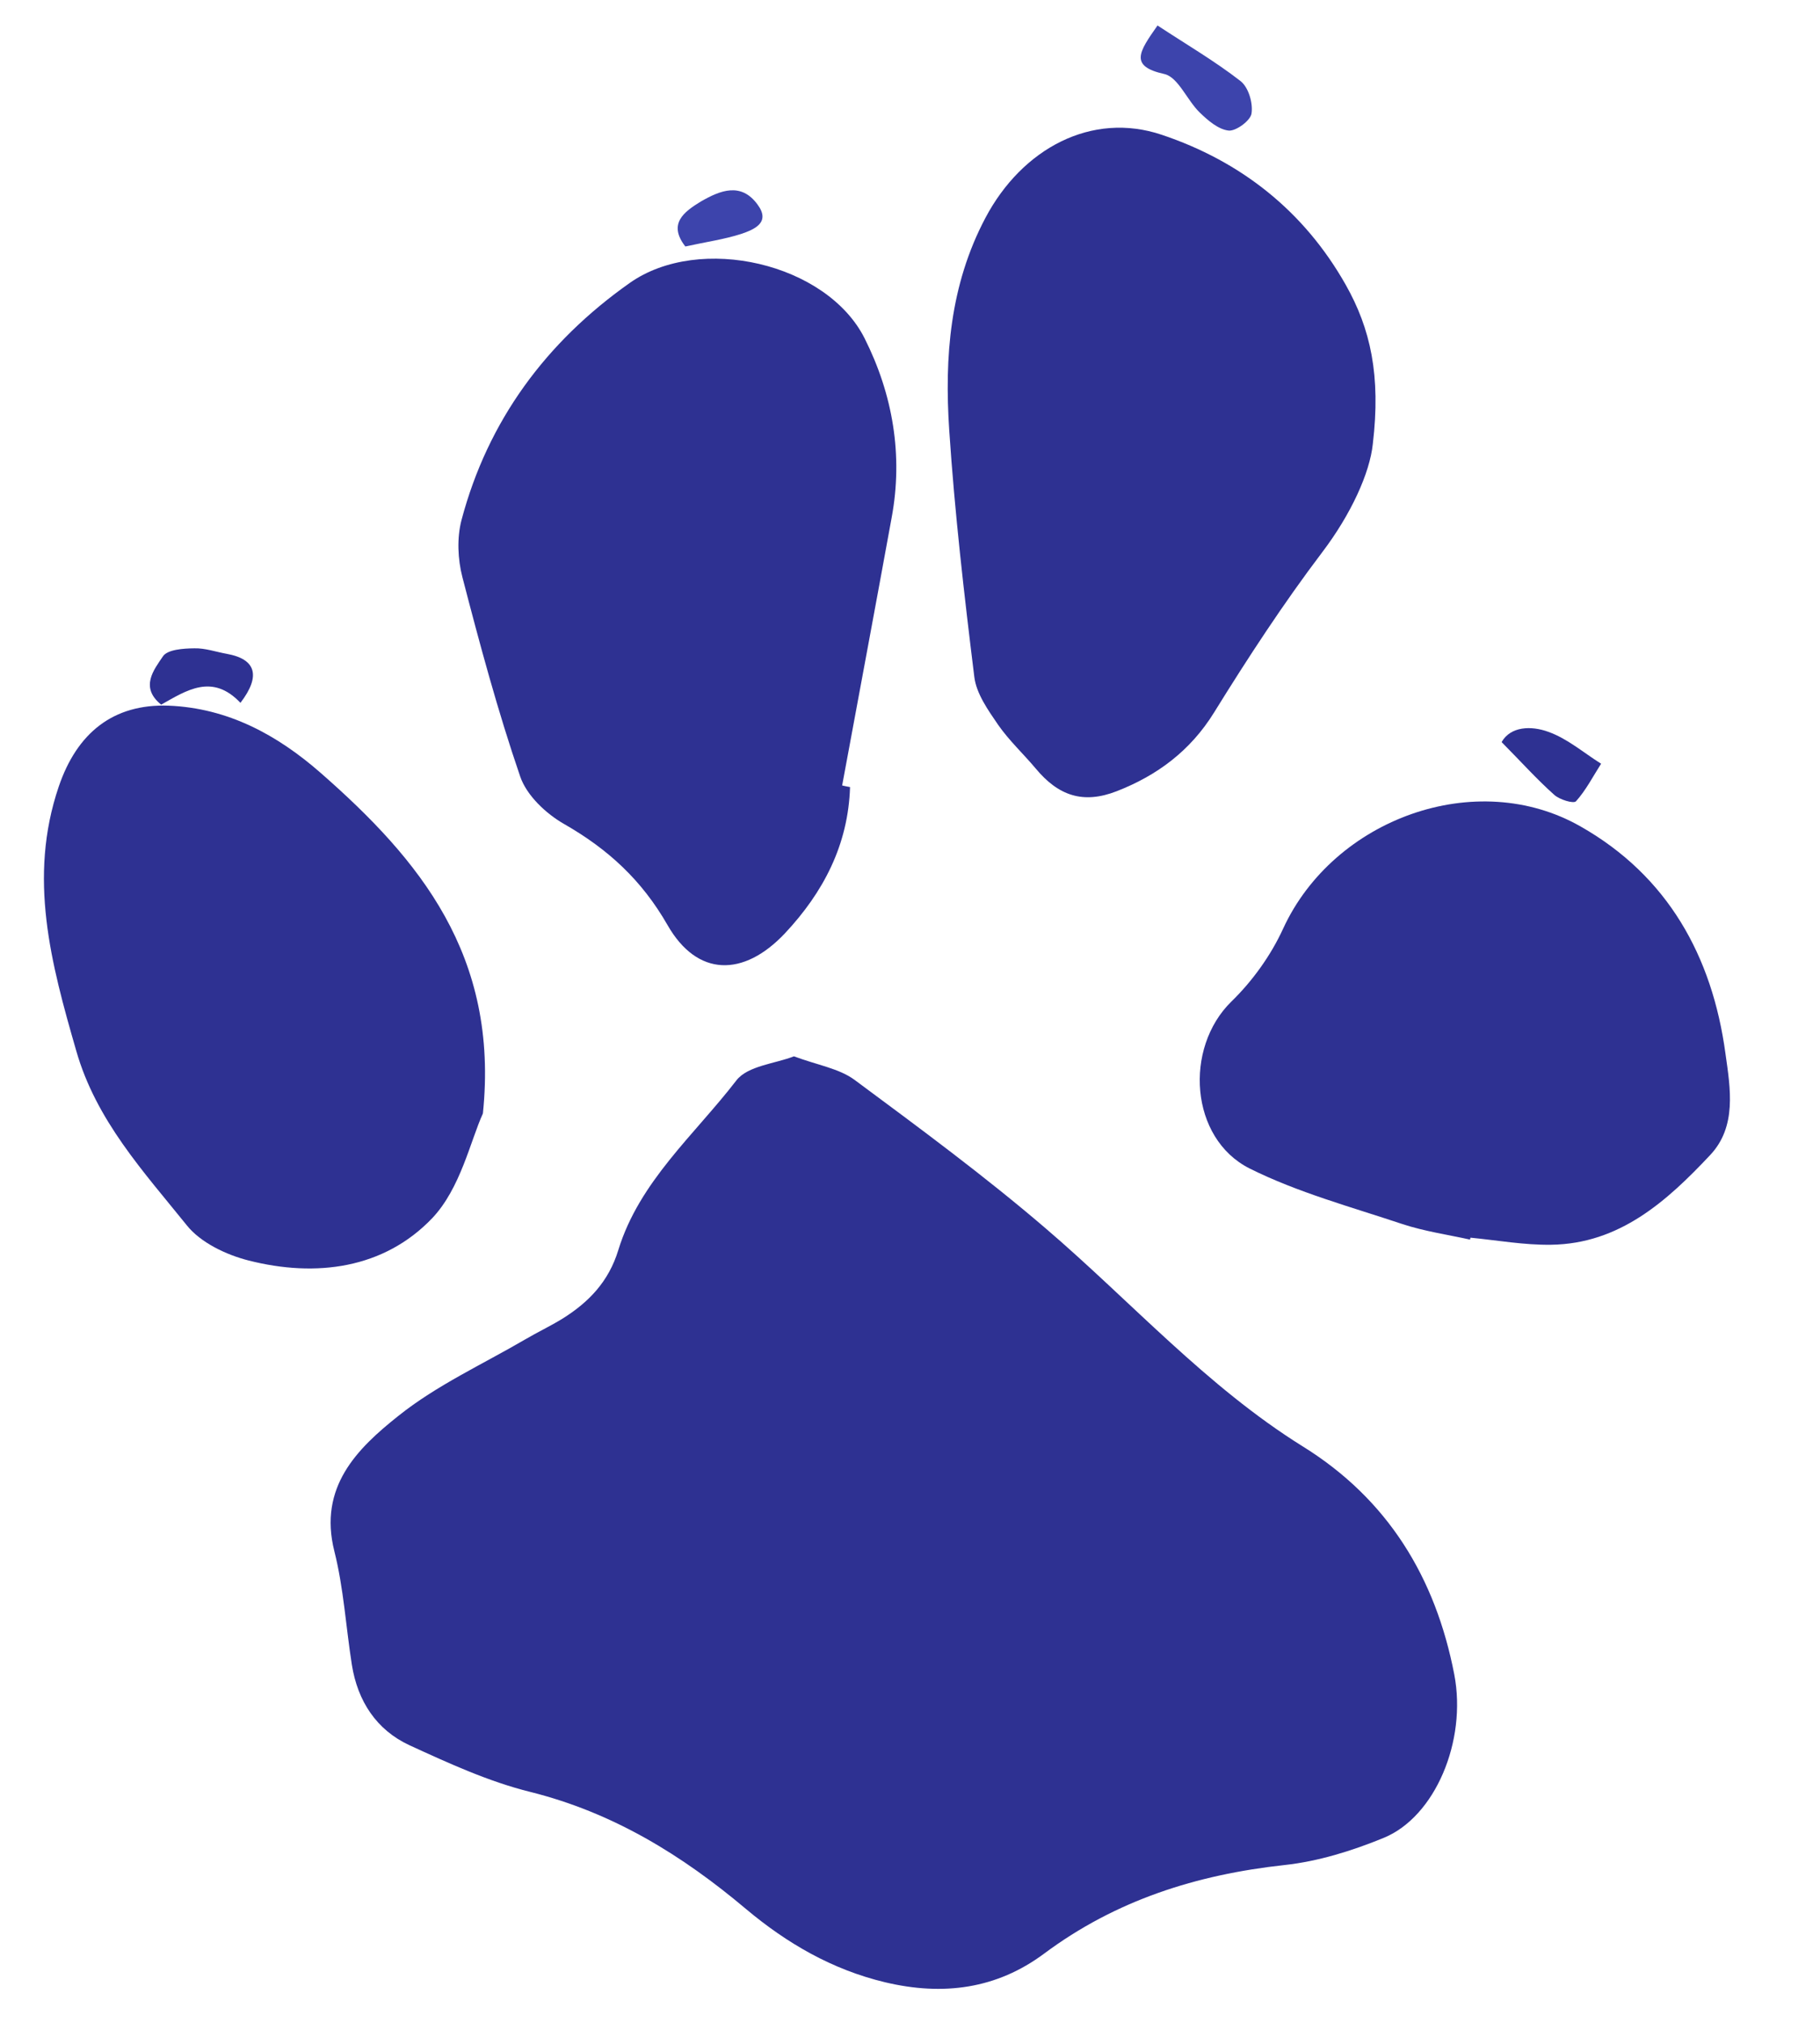 <?xml version="1.0" encoding="UTF-8"?>
<svg width="18px" height="20px" viewBox="0 0 18 20" version="1.1" xmlns="http://www.w3.org/2000/svg" xmlns:xlink="http://www.w3.org/1999/xlink">
    <!-- Generator: Sketch 41.2 (35397) - http://www.bohemiancoding.com/sketch -->
    <title>paw</title>
    <desc>Created with Sketch.</desc>
    <defs></defs>
    <g id="Page-1" stroke="none" stroke-width="1" fill="none" fill-rule="evenodd">
        <g id="paw">
            <g id="Page-1">
                <g id="kaka_logo">
                    <g id="Group" transform="translate(0.256, 0)">
                        <path d="M7.596,10.444 C7.414,10.516 7.139,10.537 7.027,10.682 C6.611,11.222 6.067,11.682 5.859,12.36 C5.764,12.671 5.567,12.876 5.305,13.039 C5.188,13.111 5.059,13.172 4.938,13.243 C4.517,13.489 4.063,13.696 3.684,13.999 C3.276,14.323 2.891,14.703 3.051,15.338 C3.143,15.703 3.165,16.086 3.224,16.46 C3.281,16.819 3.467,17.104 3.793,17.255 C4.183,17.434 4.577,17.615 4.989,17.717 C5.808,17.922 6.489,18.341 7.125,18.877 C7.525,19.212 7.973,19.474 8.498,19.599 C9.074,19.736 9.602,19.664 10.07,19.316 C10.78,18.787 11.578,18.535 12.447,18.44 C12.78,18.404 13.115,18.3 13.427,18.172 C13.938,17.964 14.253,17.213 14.127,16.556 C13.942,15.598 13.47,14.822 12.627,14.3 C11.676,13.707 10.932,12.87 10.089,12.148 C9.484,11.629 8.838,11.153 8.196,10.677 C8.043,10.564 7.829,10.531 7.596,10.444 Z" id="Shape" fill="#2E3192"></path>
                        <path d="M8.073,7.766 C8.236,6.885 8.401,6.004 8.562,5.121 C8.678,4.5 8.573,3.898 8.295,3.345 C7.921,2.602 6.665,2.31 5.973,2.797 C5.146,3.38 4.569,4.158 4.308,5.143 C4.262,5.32 4.271,5.528 4.317,5.706 C4.489,6.369 4.667,7.031 4.889,7.678 C4.953,7.865 5.144,8.045 5.323,8.147 C5.758,8.396 6.091,8.701 6.347,9.148 C6.64,9.659 7.097,9.662 7.506,9.229 C7.887,8.823 8.133,8.353 8.151,7.782 C8.124,7.777 8.098,7.772 8.073,7.766 Z" id="Shape" fill="#2E3192"></path>
                        <path d="M13.321,4.392 C13.402,3.711 13.298,3.249 13.054,2.817 C12.641,2.086 12.016,1.595 11.235,1.333 C10.542,1.099 9.853,1.468 9.49,2.154 C9.138,2.819 9.084,3.532 9.132,4.254 C9.186,5.069 9.28,5.882 9.38,6.692 C9.4,6.858 9.516,7.021 9.616,7.167 C9.725,7.323 9.865,7.453 9.987,7.598 C10.211,7.868 10.456,7.952 10.788,7.823 C11.186,7.668 11.516,7.425 11.751,7.045 C12.086,6.504 12.436,5.968 12.821,5.46 C13.11,5.079 13.291,4.674 13.321,4.392 Z" id="Shape" fill="#2E3192"></path>
                        <path d="M4.52,11.009 C4.681,9.445 3.89,8.496 2.918,7.644 C2.489,7.268 2.001,7.001 1.412,6.977 C0.862,6.957 0.505,7.248 0.325,7.777 C0.019,8.678 0.249,9.527 0.498,10.389 C0.694,11.076 1.163,11.583 1.59,12.113 C1.727,12.286 1.982,12.407 2.204,12.463 C2.87,12.632 3.54,12.544 4.017,12.046 C4.299,11.75 4.396,11.28 4.52,11.009 Z" id="Shape" fill="#2E3192"></path>
                        <path d="M14.287,12.237 C14.554,12.263 14.819,12.311 15.084,12.307 C15.762,12.298 16.23,11.875 16.656,11.422 C16.923,11.14 16.858,10.764 16.809,10.417 C16.678,9.45 16.235,8.66 15.379,8.173 C14.345,7.581 12.935,8.095 12.435,9.18 C12.314,9.445 12.131,9.7 11.922,9.903 C11.453,10.362 11.511,11.255 12.103,11.553 C12.58,11.791 13.107,11.933 13.615,12.103 C13.832,12.174 14.06,12.207 14.283,12.256 C14.284,12.25 14.286,12.244 14.287,12.237 Z" id="Shape" fill="#2E3192"></path>
                        <path d="M11.192,0.252 C11.008,0.514 10.911,0.655 11.26,0.732 C11.397,0.764 11.484,0.991 11.609,1.112 C11.69,1.191 11.795,1.281 11.896,1.291 C11.969,1.298 12.115,1.19 12.122,1.12 C12.137,1.016 12.091,0.861 12.011,0.8 C11.757,0.603 11.478,0.44 11.192,0.252 Z" id="Shape" fill="#3D44AC"></path>
                        <path d="M14.595,7.337 C14.793,7.537 14.945,7.707 15.115,7.858 C15.167,7.906 15.307,7.949 15.331,7.922 C15.429,7.813 15.498,7.678 15.579,7.551 C15.407,7.443 15.246,7.303 15.058,7.236 C14.887,7.173 14.684,7.181 14.595,7.337 Z" id="Shape" fill="#2E3192"></path>
                        <path d="M2.122,6.949 C2.329,6.679 2.271,6.516 1.989,6.465 C1.882,6.446 1.773,6.407 1.666,6.41 C1.557,6.411 1.399,6.422 1.355,6.49 C1.266,6.622 1.125,6.795 1.338,6.967 C1.587,6.827 1.843,6.654 2.122,6.949 Z" id="Shape" fill="#2E3192"></path>
                        <path d="M6.522,2.437 C6.727,2.392 6.906,2.367 7.074,2.313 C7.2,2.27 7.37,2.202 7.236,2.022 C7.073,1.799 6.867,1.882 6.676,1.992 C6.507,2.095 6.348,2.213 6.522,2.437 Z" id="Shape" fill="#3D44AC"></path>
                    </g>
                </g>
            </g>
        </g>
    </g>
</svg>
